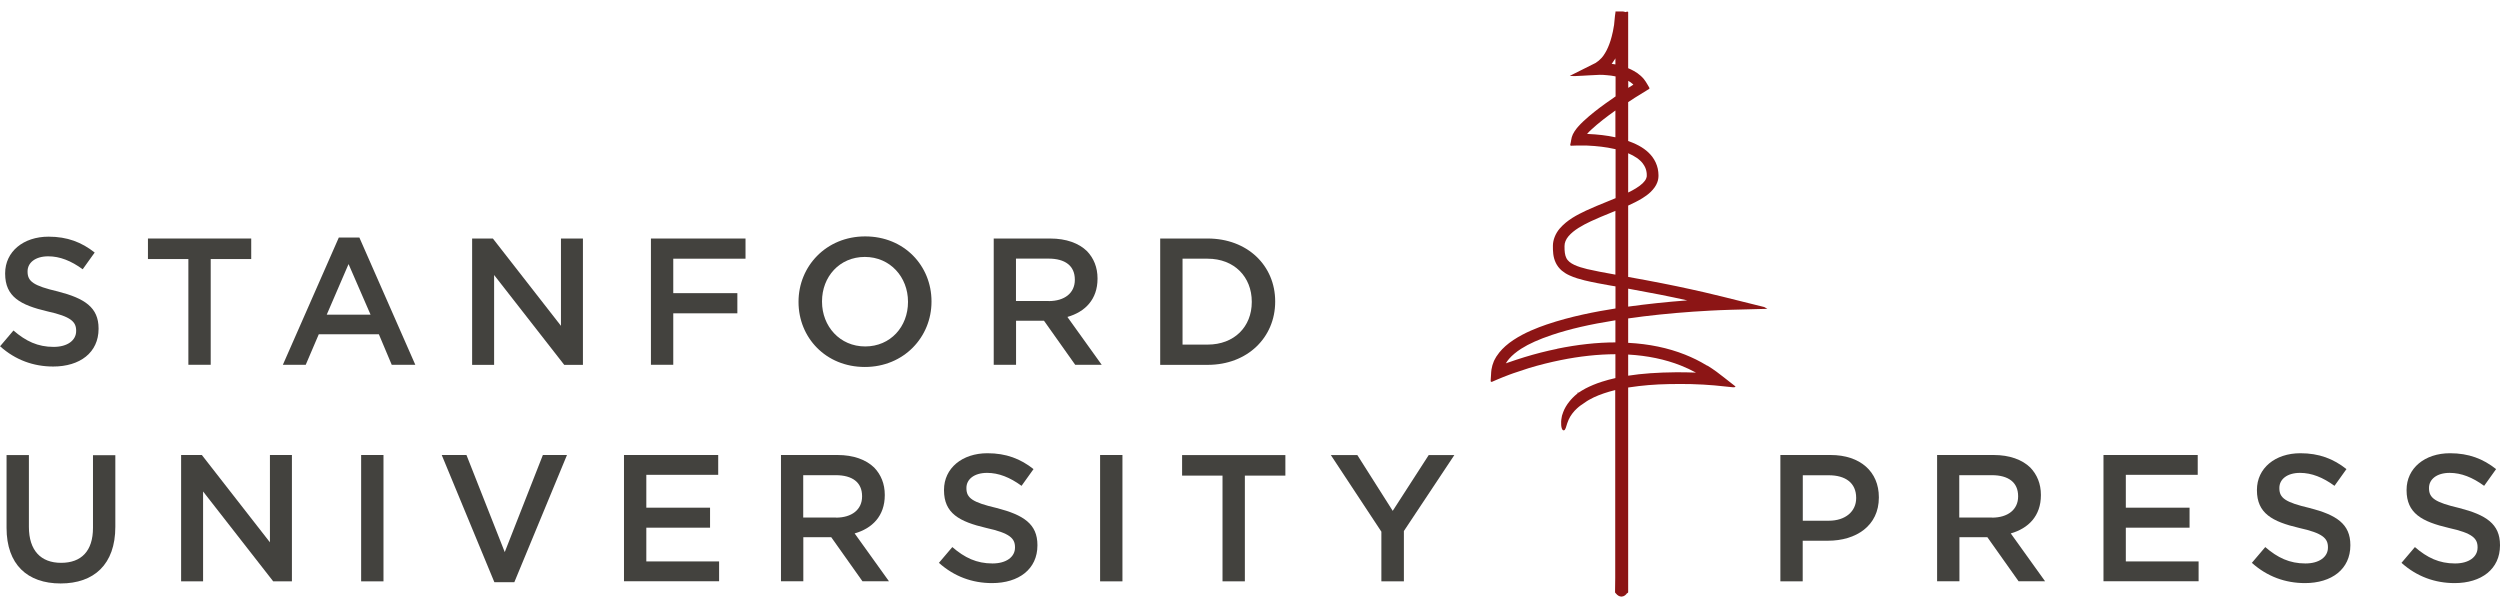 <svg width="180" height="43" viewBox="0 0 180 43" fill="none" xmlns="http://www.w3.org/2000/svg">
<path d="M122.927 26.334L122.487 26.08C122.366 26.01 122.238 25.947 122.11 25.883C121.862 25.763 121.6 25.642 121.325 25.534C120.1 25.046 118.721 24.761 117.228 24.684V22.927C118.683 22.718 120.221 22.559 121.913 22.439L123.176 22.363C123.578 22.344 124.064 22.318 124.606 22.305L127.248 22.236L127.057 22.122C127.057 22.122 127.038 22.122 127.006 22.102L124 21.354L122.704 21.043L121.74 20.827C120.419 20.536 119.002 20.256 117.228 19.939V14.801C117.56 14.649 117.904 14.484 118.236 14.281C118.466 14.141 118.664 13.995 118.836 13.831C119.072 13.602 119.232 13.38 119.321 13.139C119.385 12.98 119.417 12.784 119.411 12.613C119.411 12.467 119.392 12.308 119.36 12.149C119.296 11.851 119.162 11.553 118.964 11.287C118.638 10.862 118.185 10.538 117.541 10.272C117.438 10.227 117.336 10.189 117.228 10.151V7.354C117.387 7.246 117.547 7.144 117.7 7.043L118.543 6.523L118.689 6.434C118.734 6.421 118.753 6.389 118.76 6.37C118.76 6.358 118.76 6.326 118.74 6.294L118.626 6.098C118.543 5.958 118.466 5.825 118.358 5.692L118.224 5.546C118.185 5.508 118.153 5.476 118.115 5.444C117.975 5.317 117.821 5.21 117.636 5.108C117.509 5.038 117.375 4.969 117.228 4.911V0.864L117.196 0.845C117.164 0.826 117.138 0.833 117.049 0.871L116.979 0.852L116.858 0.826H116.315V0.877C116.29 1.01 116.27 1.213 116.251 1.41C116.239 1.556 116.226 1.695 116.213 1.797C116.156 2.146 116.105 2.412 116.041 2.634C115.99 2.837 115.932 3.015 115.868 3.186C115.811 3.345 115.747 3.478 115.67 3.636C115.639 3.7 115.6 3.763 115.562 3.827C115.524 3.89 115.485 3.947 115.447 4.004L115.332 4.15C115.332 4.15 115.307 4.182 115.288 4.195C115.173 4.321 115.045 4.429 114.885 4.531L113.022 5.463L113.271 5.476H113.437L113.96 5.451C114.107 5.444 114.26 5.438 114.407 5.425C114.688 5.406 114.956 5.394 115.185 5.387C115.351 5.387 115.517 5.394 115.69 5.413L115.996 5.444C116.105 5.463 116.219 5.482 116.322 5.501V6.941C116.066 7.113 115.824 7.284 115.588 7.455C115.071 7.829 114.528 8.242 114.005 8.73C113.851 8.87 113.737 8.997 113.622 9.124L113.52 9.244C113.52 9.244 113.488 9.282 113.475 9.308C113.437 9.358 113.398 9.403 113.373 9.447C113.277 9.593 113.207 9.739 113.169 9.872C113.149 9.955 113.13 10.037 113.117 10.12C113.117 10.164 113.098 10.215 113.092 10.265L113.054 10.437L113.092 10.494L113.43 10.481C113.743 10.468 114.164 10.481 114.285 10.481C115 10.513 115.639 10.589 116.226 10.722C116.258 10.729 116.29 10.735 116.322 10.741V14.268C116.111 14.357 115.9 14.44 115.69 14.528C115.198 14.725 114.694 14.934 114.196 15.163C113.564 15.467 112.849 15.816 112.288 16.469C111.988 16.825 111.809 17.281 111.809 17.7C111.809 18.068 111.809 18.499 112.02 18.931C112.115 19.134 112.269 19.33 112.447 19.483C112.6 19.61 112.773 19.724 112.996 19.825C113.379 20.003 113.756 20.104 114.088 20.187C114.713 20.339 115.332 20.447 115.932 20.555L116.194 20.599C116.232 20.605 116.277 20.612 116.315 20.618V22.21C114.911 22.432 113.111 22.769 111.356 23.365C110.679 23.6 109.792 23.936 108.975 24.475C108.541 24.761 108.209 25.059 107.948 25.382C107.877 25.471 107.807 25.566 107.737 25.674C107.705 25.725 107.673 25.775 107.648 25.832C107.635 25.858 107.616 25.89 107.603 25.915L107.577 25.966C107.577 25.966 107.558 26.004 107.552 26.023C107.475 26.201 107.424 26.384 107.386 26.6C107.367 26.733 107.36 26.86 107.354 26.993L107.329 27.374V27.463L107.399 27.501L107.763 27.342C107.922 27.273 108.082 27.203 108.235 27.146L108.682 26.974L108.962 26.873C109.326 26.746 109.709 26.619 110.092 26.499C110.852 26.27 111.618 26.08 112.371 25.928C113.743 25.649 115.064 25.509 116.309 25.503V27.222C115.977 27.298 115.658 27.38 115.345 27.482C114.917 27.615 114.502 27.793 114.158 27.97L113.89 28.123C113.781 28.192 113.698 28.243 113.654 28.275L113.59 28.256V28.319C113.303 28.548 113.105 28.77 112.996 28.909C112.811 29.131 112.639 29.423 112.549 29.677C112.466 29.886 112.447 29.994 112.441 30.051C112.358 30.463 112.409 30.857 112.511 30.952C112.549 30.99 112.588 30.983 112.607 30.983C112.658 30.971 112.696 30.92 112.735 30.812C112.747 30.774 112.766 30.723 112.779 30.673C112.811 30.558 112.862 30.406 112.939 30.222C113.066 29.93 113.303 29.62 113.545 29.404C113.743 29.22 113.928 29.106 114.005 29.055L114.049 29.023C114.049 29.023 114.151 28.947 114.273 28.871L114.4 28.795L114.751 28.611C115.198 28.402 115.709 28.23 116.296 28.084V41.603L116.283 42.643C116.283 42.675 116.309 42.694 116.341 42.725C116.462 42.878 116.602 42.954 116.743 42.954H116.768C116.941 42.941 117.075 42.821 117.138 42.719C117.138 42.719 117.151 42.719 117.158 42.713C117.177 42.7 117.228 42.681 117.228 42.63V27.901C117.228 27.901 117.292 27.888 117.324 27.888C118.192 27.755 119.13 27.672 120.208 27.653C120.7 27.64 121.211 27.653 121.721 27.653L122.64 27.691C122.94 27.71 123.195 27.729 123.438 27.748L124.746 27.881H124.778C124.823 27.881 124.855 27.881 124.88 27.881L124.963 27.831L124.146 27.19C123.795 26.911 123.413 26.619 122.94 26.327H122.934L122.927 26.334ZM117.598 6.098L117.234 6.326V5.819C117.355 5.888 117.464 5.964 117.56 6.053C117.572 6.066 117.585 6.079 117.598 6.091V6.098ZM116.29 4.226L116.309 4.195V4.639C116.232 4.626 116.149 4.613 116.073 4.601H116.041C116.13 4.48 116.213 4.36 116.296 4.226H116.29ZM114.573 9.333C115.109 8.838 115.702 8.388 116.309 7.956V9.885C115.696 9.752 115.039 9.675 114.305 9.644H114.266C114.356 9.542 114.451 9.441 114.573 9.333ZM118.287 11.781C118.415 11.946 118.498 12.124 118.536 12.308C118.562 12.416 118.568 12.511 118.568 12.606C118.568 12.695 118.568 12.752 118.53 12.835C118.447 13.063 118.192 13.31 117.789 13.558C117.611 13.666 117.419 13.773 117.228 13.862V11.033C117.707 11.236 118.064 11.483 118.287 11.775V11.781ZM112.773 18.569C112.677 18.379 112.639 18.1 112.645 17.719C112.645 17.472 112.741 17.237 112.932 17.009C113.322 16.552 113.941 16.216 114.547 15.93C115.013 15.714 115.485 15.518 115.99 15.315C116.098 15.271 116.207 15.226 116.309 15.182V19.774L116.105 19.736C115.498 19.628 114.873 19.514 114.279 19.375C113.609 19.21 112.964 18.994 112.773 18.569ZM122.11 26.828C121.632 26.809 121.159 26.803 120.694 26.803C119.353 26.816 118.224 26.892 117.228 27.05V25.528C118.613 25.604 119.889 25.871 121.013 26.315C121.396 26.467 121.759 26.638 122.11 26.828ZM117.228 22.077V20.783C118.887 21.081 120.234 21.348 121.485 21.627C119.966 21.741 118.562 21.893 117.228 22.077ZM112.115 25.116C111.337 25.274 110.539 25.477 109.754 25.718C109.358 25.839 108.962 25.972 108.58 26.105L108.42 26.162C108.49 26.042 108.567 25.934 108.662 25.826C108.879 25.579 109.167 25.338 109.524 25.109C110.105 24.741 110.807 24.431 111.726 24.12C113.015 23.688 114.445 23.358 116.309 23.06V24.653C114.988 24.653 113.577 24.811 112.115 25.109V25.116Z" fill="#8C1515"/>
<path d="M0 24.938L0.97 23.796C1.857 24.564 2.719 24.976 3.861 24.976C4.857 24.976 5.483 24.506 5.483 23.834V23.809C5.483 23.174 5.119 22.794 3.415 22.419C1.468 21.963 0.37 21.366 0.37 19.704V19.679C0.37 18.119 1.679 17.04 3.498 17.04C4.844 17.04 5.878 17.44 6.817 18.182L5.955 19.387C5.119 18.778 4.308 18.455 3.472 18.455C2.534 18.455 1.985 18.924 1.985 19.533V19.558C1.985 20.263 2.406 20.573 4.168 20.986C6.089 21.481 7.097 22.128 7.097 23.65V23.675C7.097 25.388 5.751 26.39 3.83 26.39C2.419 26.39 1.111 25.921 0.013 24.938H0Z" fill="#43423E"/>
<path d="M13.569 18.651H10.652V17.173H18.088V18.651H15.171V26.264H13.563V18.651H13.569Z" fill="#43423E"/>
<path d="M24.381 17.104H25.875L29.902 26.264H28.204L27.279 24.069H22.951L22.013 26.264H20.367L24.394 17.104H24.381ZM26.679 22.654L25.096 19.013L23.526 22.654H26.679Z" fill="#43423E"/>
<path d="M35.487 17.173L40.389 23.46V17.173H41.971V26.27H40.625L35.576 19.8V26.27H33.993V17.173H35.487Z" fill="#43423E"/>
<path d="M46.867 17.174H53.677V18.626H48.475V21.107H53.09V22.559H48.475V26.264H46.867V17.167V17.174Z" fill="#43423E"/>
<path d="M57.494 21.747V21.722C57.494 19.178 59.479 17.021 62.293 17.021C65.108 17.021 67.068 19.14 67.068 21.696V21.722C67.068 24.265 65.083 26.422 62.268 26.422C59.453 26.422 57.494 24.304 57.494 21.747ZM65.376 21.747V21.722C65.376 19.952 64.093 18.499 62.268 18.499C60.443 18.499 59.185 19.927 59.185 21.696V21.722C59.185 23.492 60.468 24.944 62.293 24.944C64.119 24.944 65.376 23.517 65.376 21.747Z" fill="#43423E"/>
<path d="M71.542 17.174H75.62C76.769 17.174 77.675 17.51 78.263 18.081C78.748 18.588 79.022 19.248 79.022 20.041V20.066C79.022 21.563 78.122 22.458 76.852 22.82L79.322 26.264H77.414L75.167 23.092H73.156V26.264H71.548V17.167H71.542V17.174ZM75.505 21.678C76.654 21.678 77.388 21.094 77.388 20.155V20.13C77.388 19.14 76.692 18.62 75.493 18.62H73.15V21.671H75.505V21.678Z" fill="#43423E"/>
<path d="M83.534 17.173H86.949C89.828 17.173 91.813 19.134 91.813 21.696V21.722C91.813 24.285 89.828 26.27 86.949 26.27H83.534V17.173ZM85.143 18.626V24.811H86.949C88.87 24.811 90.128 23.523 90.128 21.747V21.722C90.128 19.939 88.87 18.626 86.949 18.626H85.143Z" fill="#43423E"/>
<path d="M0.472 32.766H2.081V37.936C2.081 39.636 2.942 40.524 4.398 40.524C5.853 40.524 6.695 39.681 6.695 38.006V32.772H8.304V37.93C8.304 40.645 6.759 42.009 4.366 42.009C1.972 42.009 0.472 40.645 0.472 38.006V32.766Z" fill="#43423E"/>
<path d="M14.533 32.76L19.435 39.047V32.76H21.018V41.857H19.671L14.622 35.386V41.857H13.04V32.76H14.533Z" fill="#43423E"/>
<path d="M26.002 32.76H27.611V41.857H26.002V32.76Z" fill="#43423E"/>
<path d="M31.804 32.76H33.585L36.342 39.751L39.087 32.76H40.823L37.031 41.92H35.595L31.804 32.76Z" fill="#43423E"/>
<path d="M44.927 32.76H51.711V34.187H46.535V36.553H51.124V37.993H46.535V40.423H51.775V41.85H44.927V32.754V32.76Z" fill="#43423E"/>
<path d="M56.224 32.76H60.302C61.451 32.76 62.357 33.096 62.944 33.667C63.43 34.175 63.704 34.834 63.704 35.627V35.653C63.704 37.15 62.804 38.044 61.534 38.406L64.004 41.85H62.096L59.849 38.678H57.839V41.85H56.23V32.754H56.224V32.76ZM60.187 37.27C61.336 37.27 62.07 36.687 62.07 35.748V35.722C62.07 34.733 61.374 34.213 60.175 34.213H57.832V37.264H60.187V37.27Z" fill="#43423E"/>
<path d="M67.597 40.531L68.567 39.389C69.455 40.156 70.316 40.569 71.459 40.569C72.454 40.569 73.08 40.099 73.08 39.427V39.401C73.08 38.767 72.716 38.386 71.012 38.012C69.065 37.555 67.968 36.959 67.968 35.297V35.272C67.968 33.711 69.276 32.633 71.095 32.633C72.442 32.633 73.476 33.032 74.414 33.775L73.552 34.98C72.716 34.371 71.906 34.047 71.069 34.047C70.131 34.047 69.582 34.517 69.582 35.126V35.151C69.582 35.855 70.004 36.166 71.765 36.578C73.686 37.073 74.695 37.72 74.695 39.243V39.268C74.695 40.981 73.348 41.983 71.427 41.983C70.016 41.983 68.708 41.514 67.61 40.531H67.597Z" fill="#43423E"/>
<path d="M79.207 32.76H80.816V41.857H79.207V32.76Z" fill="#43423E"/>
<path d="M88.028 34.244H85.111V32.766H92.547V34.244H89.63V41.856H88.021V34.244H88.028Z" fill="#43423E"/>
<path d="M99.453 38.272L95.821 32.766H97.729L100.276 36.782L102.867 32.766H104.712L101.08 38.234V41.856H99.459V38.272H99.453Z" fill="#43423E"/>
<path d="M131.799 32.76C133.944 32.76 135.278 33.965 135.278 35.799V35.824C135.278 37.854 133.644 38.932 131.614 38.932H129.795V41.857H128.187V32.76H131.799ZM131.672 37.492C132.884 37.492 133.644 36.813 133.644 35.868V35.843C133.644 34.765 132.871 34.219 131.672 34.219H129.801V37.492H131.672Z" fill="#43423E"/>
<path d="M139.465 32.76H143.543C144.692 32.76 145.598 33.096 146.185 33.667C146.67 34.175 146.945 34.834 146.945 35.627V35.653C146.945 37.15 146.045 38.044 144.775 38.406L147.245 41.85H145.337L143.09 38.678H141.079V41.85H139.471V32.754L139.465 32.76ZM143.422 37.27C144.571 37.27 145.305 36.687 145.305 35.748V35.722C145.305 34.733 144.609 34.213 143.409 34.213H141.067V37.264H143.422V37.27Z" fill="#43423E"/>
<path d="M151.451 32.76H158.236V34.187H153.059V36.553H157.648V37.993H153.059V40.423H158.299V41.85H151.451V32.754V32.76Z" fill="#43423E"/>
<path d="M162.129 40.531L163.099 39.389C163.986 40.156 164.848 40.569 165.99 40.569C166.986 40.569 167.612 40.099 167.612 39.427V39.401C167.612 38.767 167.248 38.386 165.544 38.012C163.597 37.555 162.499 36.959 162.499 35.297V35.272C162.499 33.711 163.808 32.633 165.627 32.633C166.973 32.633 168.007 33.032 168.945 33.775L168.084 34.98C167.248 34.371 166.437 34.047 165.601 34.047C164.663 34.047 164.114 34.517 164.114 35.126V35.151C164.114 35.855 164.535 36.166 166.297 36.578C168.218 37.073 169.226 37.72 169.226 39.243V39.268C169.226 40.981 167.88 41.983 165.958 41.983C164.548 41.983 163.239 41.514 162.142 40.531H162.129Z" fill="#43423E"/>
<path d="M172.903 40.531L173.873 39.389C174.76 40.156 175.622 40.569 176.764 40.569C177.76 40.569 178.385 40.099 178.385 39.427V39.401C178.385 38.767 178.021 38.386 176.317 38.012C174.371 37.555 173.273 36.959 173.273 35.297V35.272C173.273 33.711 174.581 32.633 176.4 32.633C177.747 32.633 178.781 33.032 179.719 33.775L178.858 34.98C178.021 34.371 177.211 34.047 176.375 34.047C175.437 34.047 174.888 34.517 174.888 35.126V35.151C174.888 35.855 175.309 36.166 177.07 36.578C178.992 37.073 180 37.72 180 39.243V39.268C180 40.981 178.653 41.983 176.732 41.983C175.322 41.983 174.013 41.514 172.915 40.531H172.903Z" fill="#43423E"/>
</svg>
